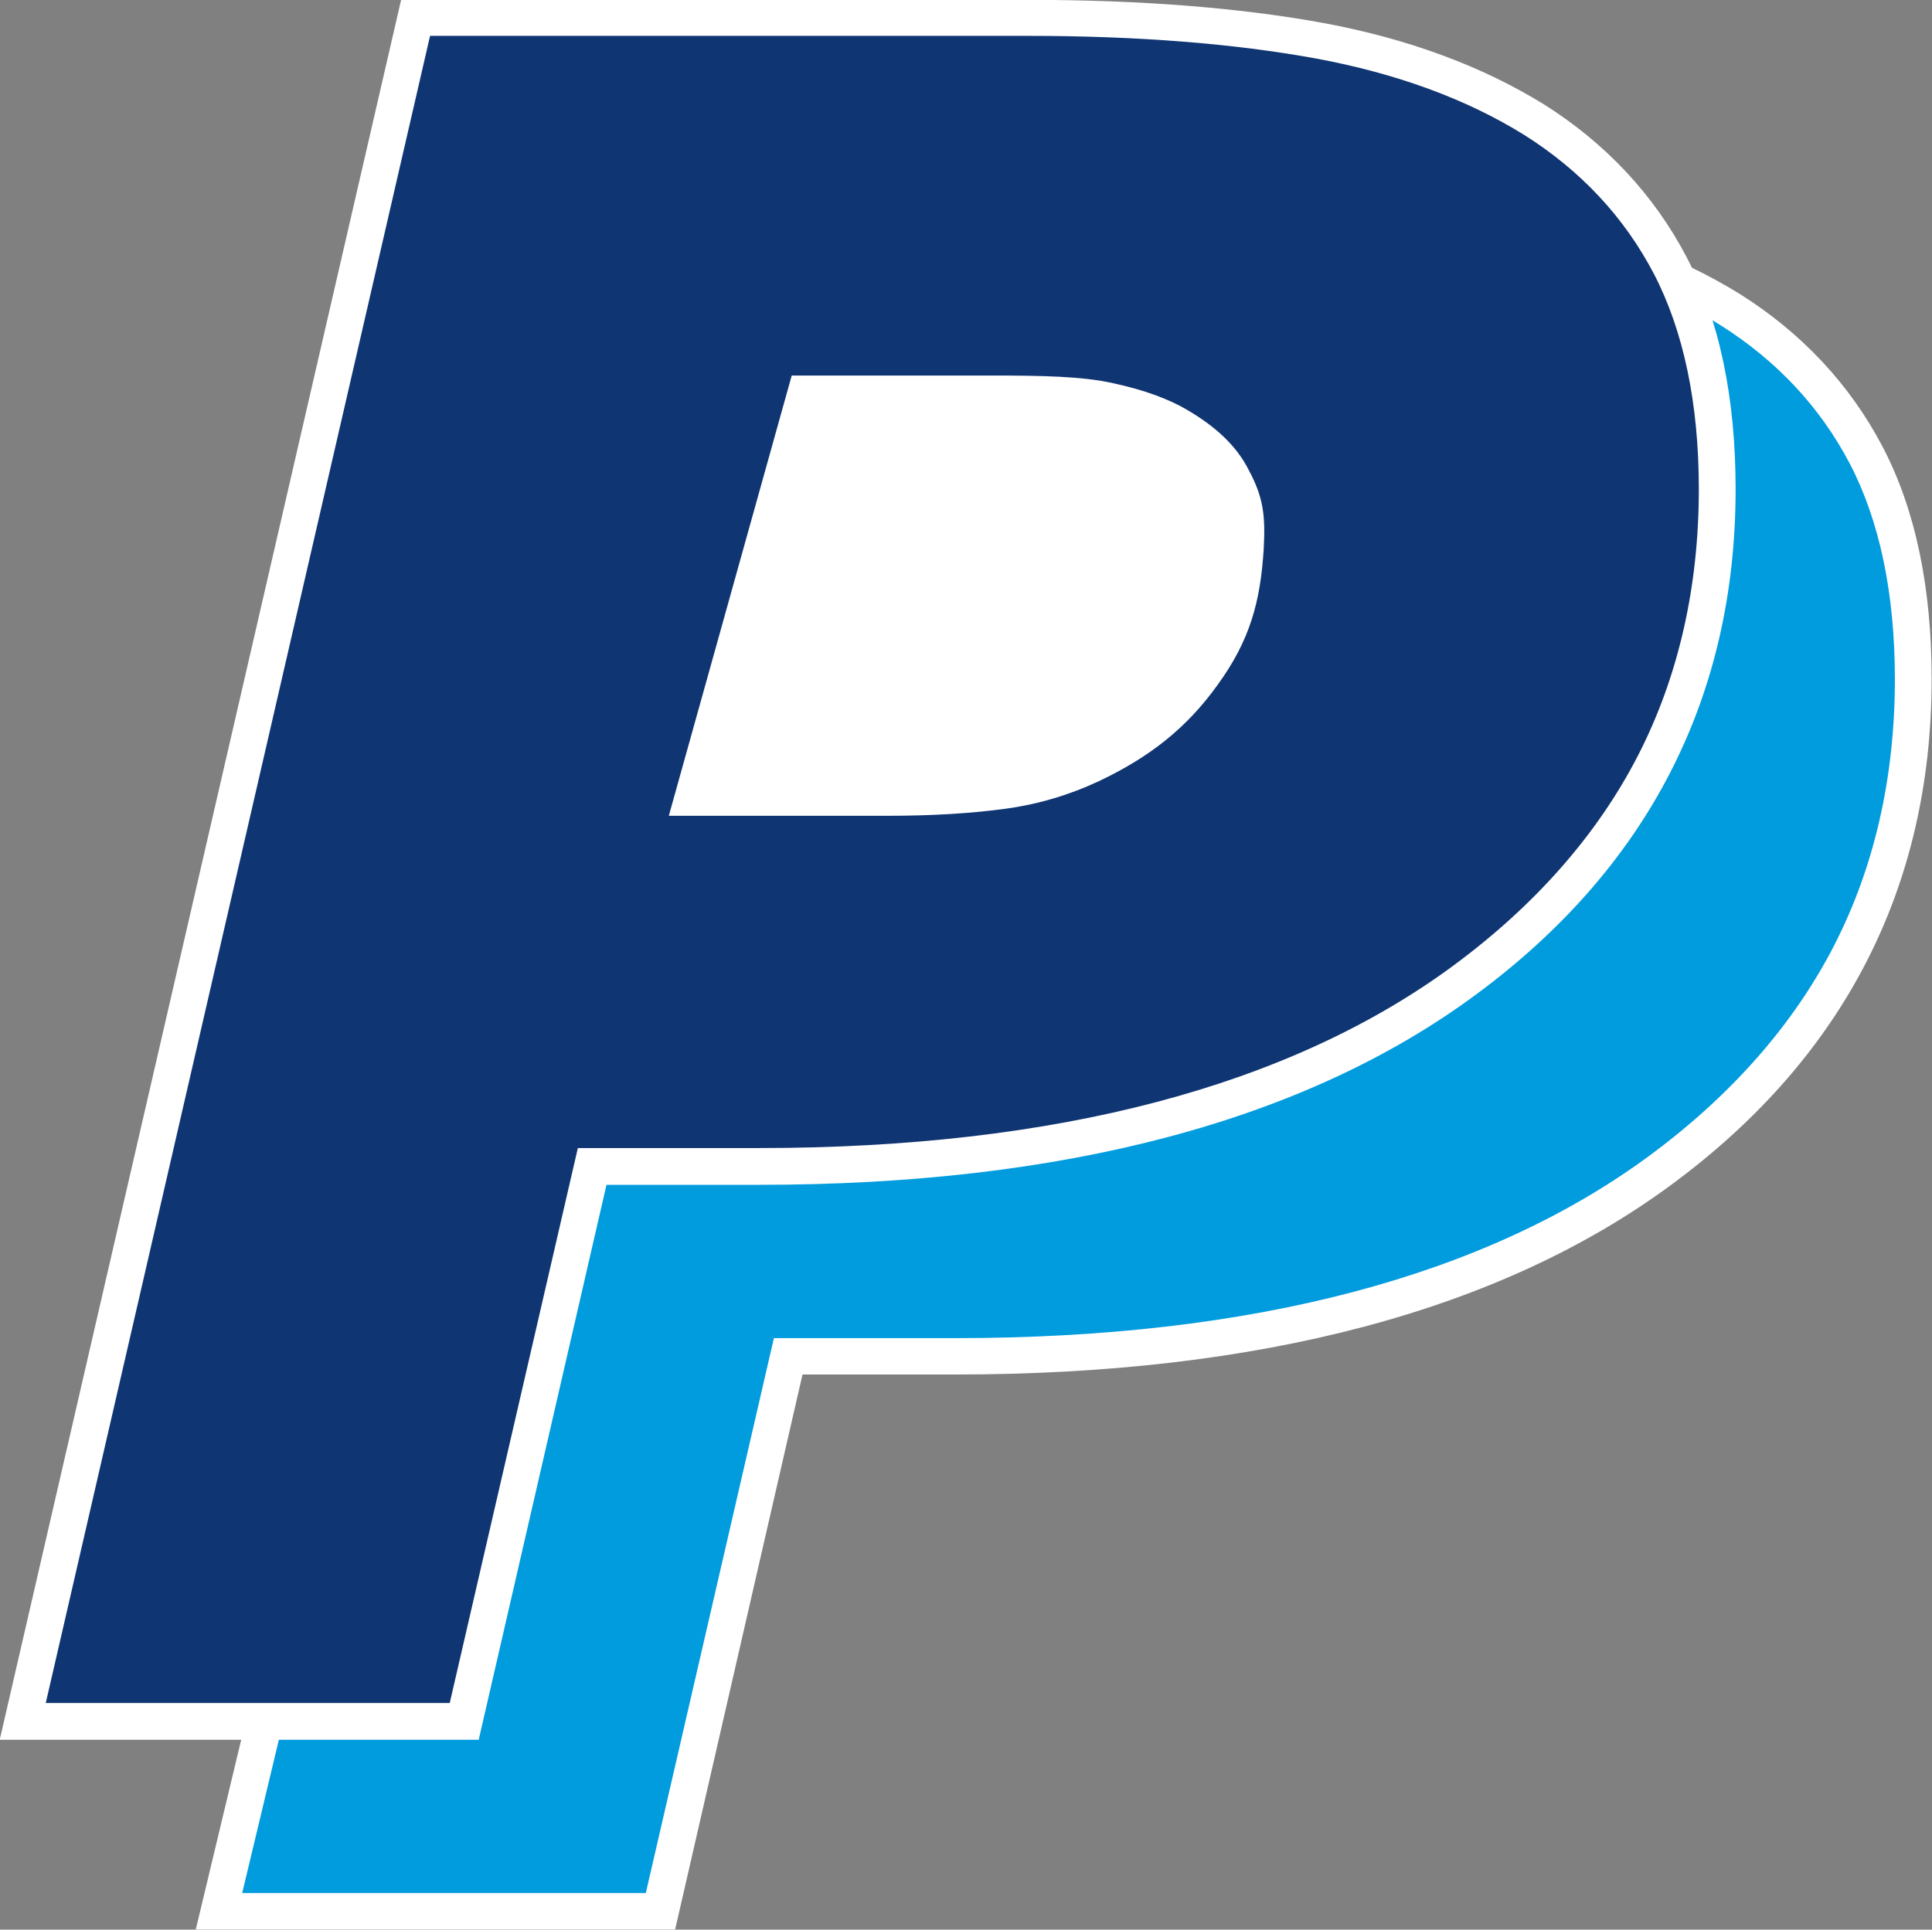 <?xml version="1.0" encoding="UTF-8" standalone="no"?>
<svg
   width="10"
   height="9.99"
   version="1.1"
   id="svg4"
   xmlns="http://www.w3.org/2000/svg"
   xmlns:svg="http://www.w3.org/2000/svg">
  <rect width="100%" height="100%" fill="#808080" stroke="none"/>
  <defs
     id="defs4" />
  <g
     transform="matrix(0.123,0,0,0.123,-29.423,-14.158)"
     id="g4">
    <path
       d="m 319.731,143.694 c 0,8.531 -3.547,15.422 -10.625,20.656 -7.078,5.234 -16.969,7.844 -29.688,7.844 h -7.031 l -5.391,23.359 h -18.578 l 17.156,-71.688 h 25.156 c 4.688,0 8.766,0.328 12.266,0.969 3.484,0.64 6.5,1.75 9.031,3.328 2.5,1.578 4.422,3.625 5.734,6.141 1.313,2.5 1.969,5.641 1.969,9.391 z"
       fill="#009cde"
       id="path1"
       style="stroke-width:0.156" />
    <path
       d="m 267.622,196.319 h -20.172 l 17.531,-73.234 h 25.75 c 4.703,0 8.875,0.328 12.391,0.969 3.563,0.656 6.688,1.812 9.297,3.422 2.609,1.641 4.641,3.812 6.016,6.437 1.375,2.625 2.062,5.906 2.062,9.766 0,8.75 -3.672,15.922 -10.937,21.281 -7.188,5.312 -17.328,8 -30.156,8 h -6.422 z m -18.219,-1.531 h 16.984 l 5.391,-23.359 h 7.641 c 12.484,0 22.328,-2.594 29.234,-7.703 3.422,-2.531 6.031,-5.5 7.734,-8.812 1.703,-3.312 2.563,-7.094 2.563,-11.219 0,-3.609 -0.641,-6.656 -1.891,-9.062 -1.25,-2.391 -3.078,-4.344 -5.453,-5.844 -2.437,-1.516 -5.391,-2.594 -8.766,-3.219 -3.422,-0.625 -7.5,-0.953 -12.125,-0.953 h -24.531 z"
       fill="#ffffff"
       id="path2"
       style="stroke-width:0.156" />
    <path
       d="m 311.481,135.709 c 0,8.531 -3.547,15.422 -10.625,20.656 -7.078,5.234 -16.969,7.844 -29.687,7.844 h -7.031 l -5.391,23.359 h -18.578 l 16.547,-71.703 h 25.766 c 4.687,0 8.766,0.328 12.266,0.969 3.484,0.641 6.5,1.75 9.031,3.328 2.5,1.578 4.422,3.625 5.734,6.141 1.313,2.5 1.969,5.641 1.969,9.406 z"
       fill="#0f3572"
       id="path3"
       style="stroke-width:0.156" />
    <path
       d="M 259.356,188.334 H 239.2 L 256.091,115.1 h 26.391 c 4.703,0 8.875,0.328 12.391,0.969 3.563,0.656 6.688,1.813 9.297,3.422 2.609,1.641 4.641,3.813 6.016,6.438 1.375,2.625 2.062,5.906 2.062,9.766 0,8.75 -3.672,15.922 -10.937,21.281 -7.188,5.312 -17.328,8 -30.156,8 h -6.422 z m -18.219,-1.547 h 17 l 5.391,-23.359 h 7.641 c 12.484,0 22.328,-2.594 29.234,-7.703 3.422,-2.531 6.031,-5.5 7.734,-8.813 1.703,-3.312 2.563,-7.094 2.563,-11.219 0,-3.609 -0.641,-6.656 -1.891,-9.062 -1.25,-2.391 -3.078,-4.344 -5.453,-5.844 -2.437,-1.516 -5.391,-2.594 -8.766,-3.219 -3.422,-0.625 -7.5,-0.953 -12.125,-0.953 h -25.156 z m 51.25,-48.531 c -0.141,2.187 -0.578,3.797 -1.922,5.656 -1.328,1.859 -2.891,3.062 -4.984,4.062 -1.266,0.594 -2.578,0.984 -3.953,1.172 -1.375,0.188 -3.016,0.297 -4.938,0.297 h -9.234 l 5.172,-18.531 h 8.391 c 2.141,0 3.859,0.032 5.156,0.328 1.297,0.281 2.359,0.672 3.156,1.156 1.109,0.656 2,1.453 2.516,2.469 0.641,1.188 0.719,1.953 0.641,3.391 z"
       fill="#ffffff"
       id="path4"
       style="stroke-width:0.156" />
  </g>
</svg>
